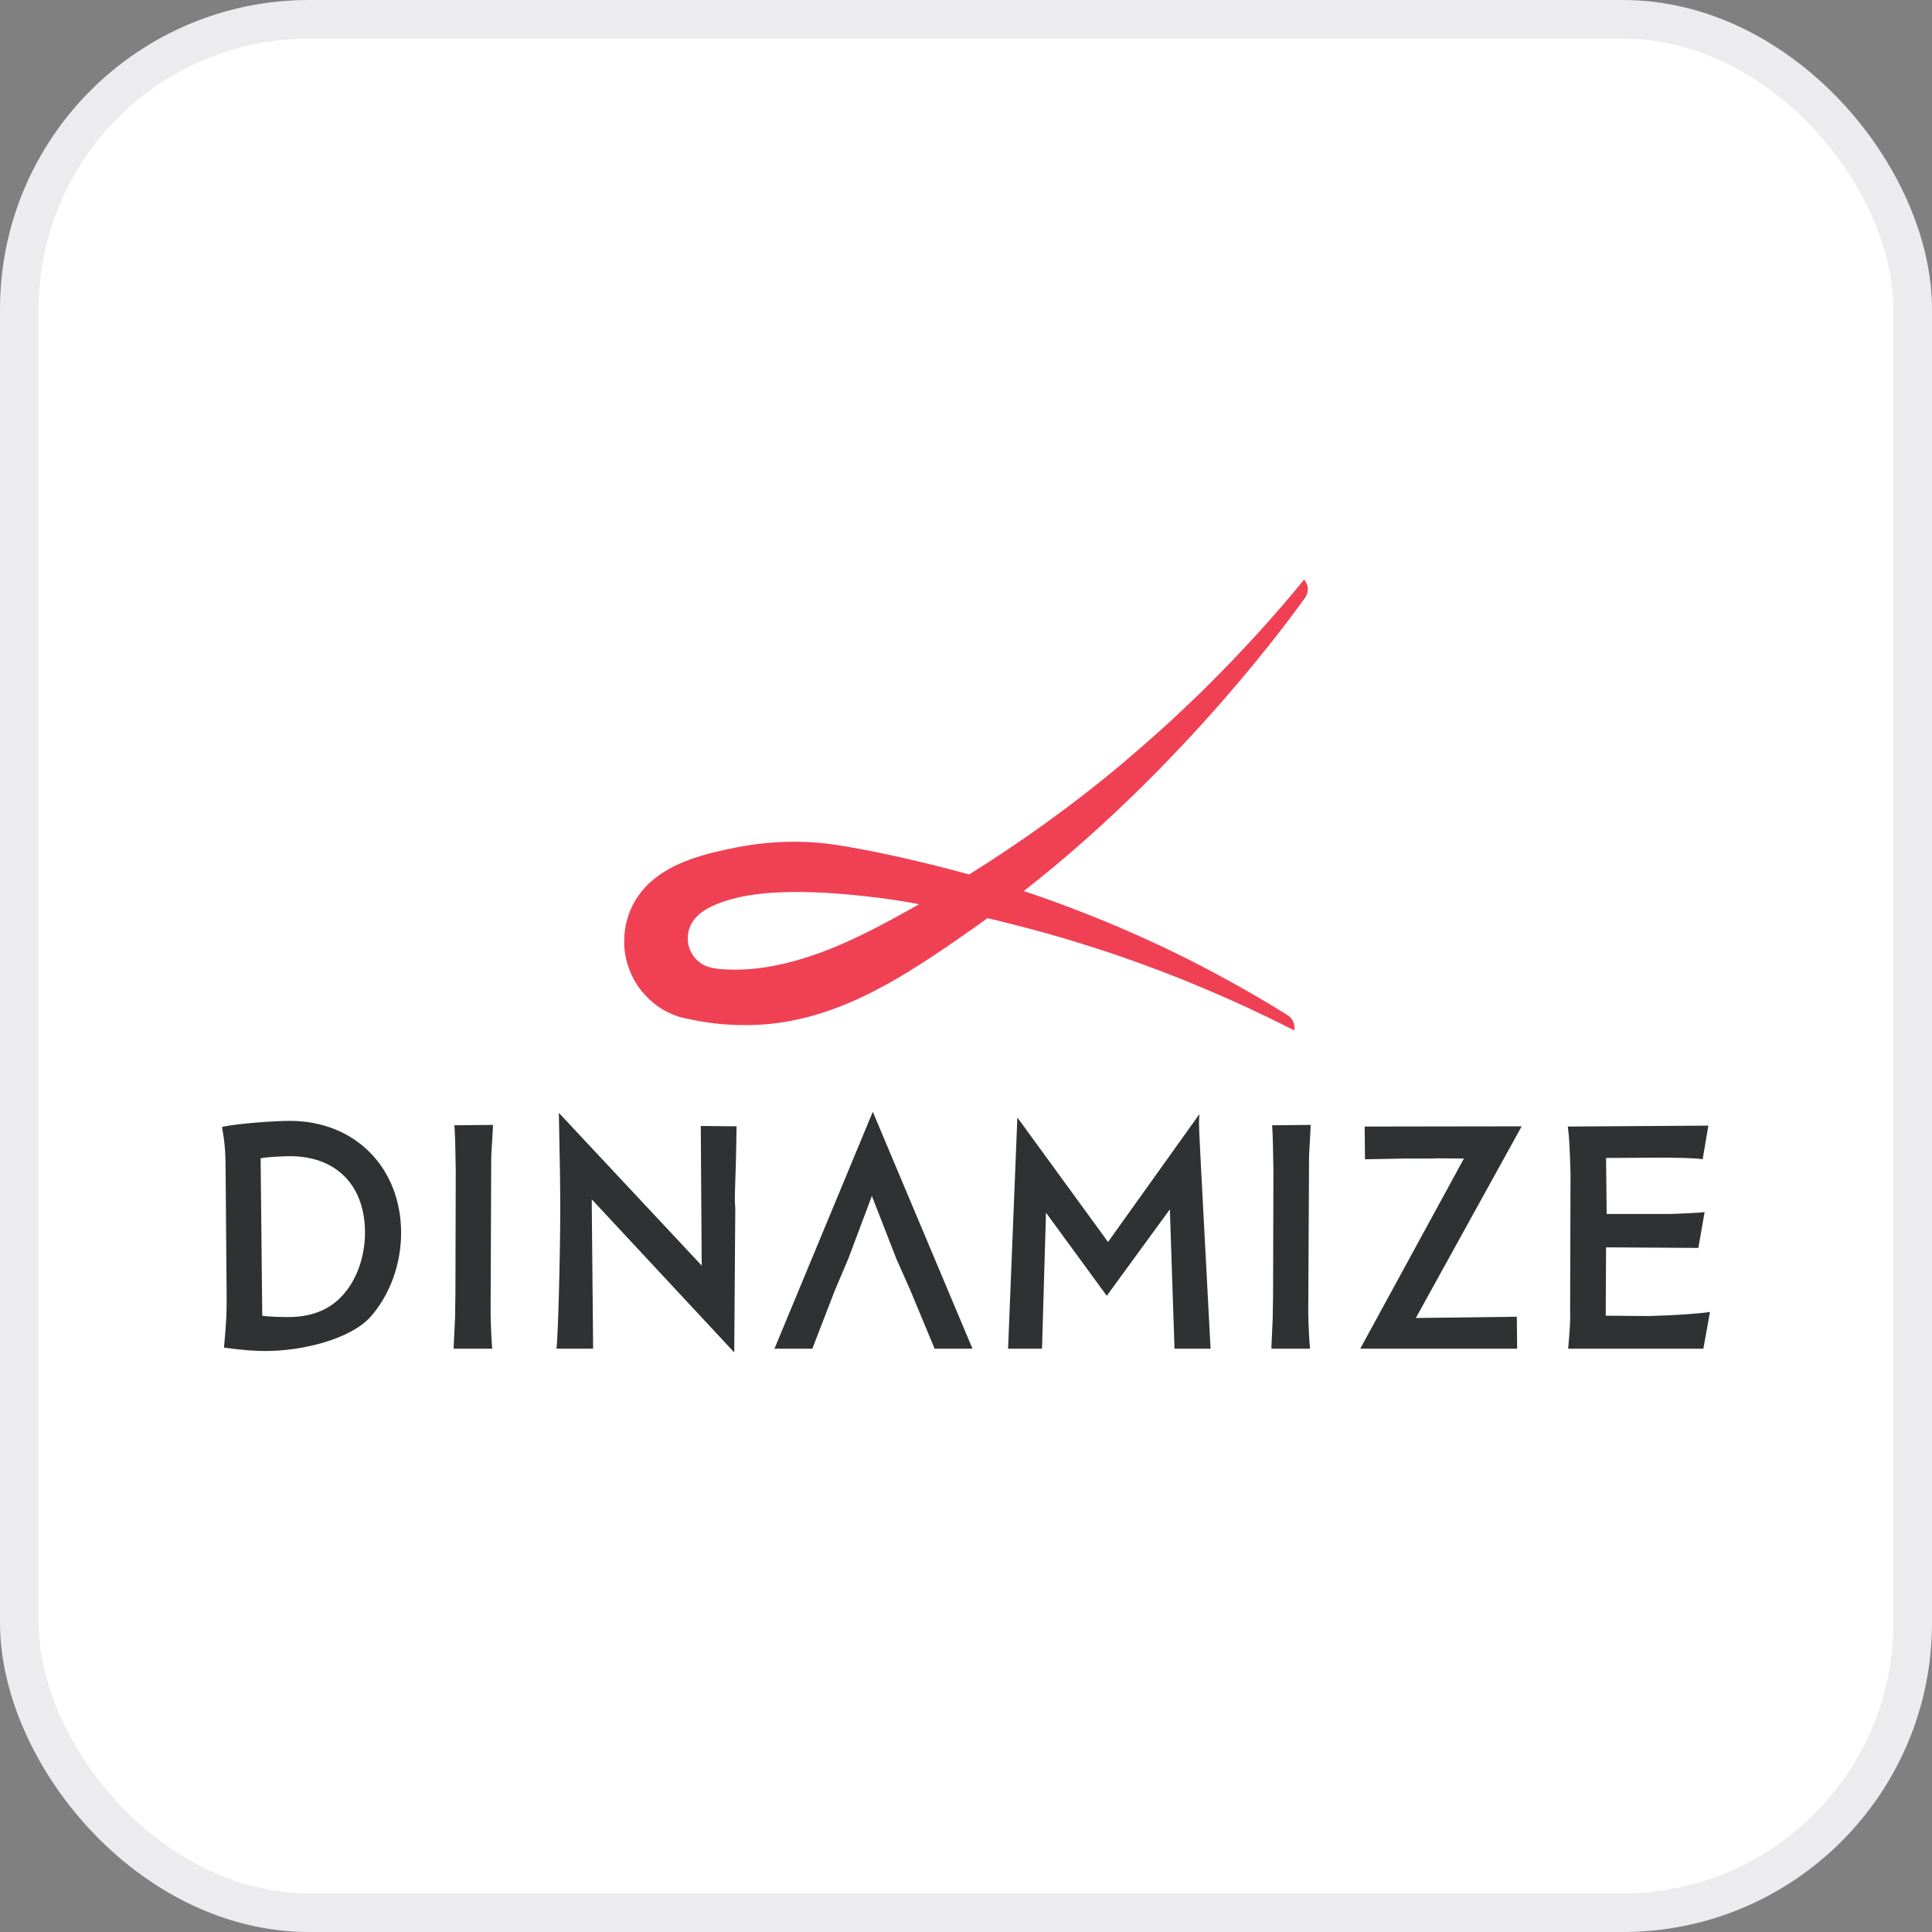 <svg width="50" height="50" viewBox="0 0 50 50" fill="none" xmlns="http://www.w3.org/2000/svg">
<rect x="0" y="0" width="50" height="50" fill="#808080" stroke="none"/>
<rect x="0.5" y="0.5" width="49" height="49" rx="7.5" fill="white"/>
<rect x="0.5" y="0.5" width="49" height="49" rx="7.5" stroke="#ECECEE"/>
<path d="M5.839 30.332C5.839 29.802 5.815 29.556 5.746 29.165C6.116 29.077 7.109 29.008 7.503 29.008C9.187 29.008 10.381 30.22 10.381 31.908C10.381 32.717 10.089 33.517 9.584 34.086C9.067 34.651 7.849 34.964 6.868 34.964C6.549 34.964 6.269 34.937 5.797 34.877C5.857 34.206 5.866 34.013 5.866 33.589L5.839 30.332ZM6.787 34.05C6.925 34.077 7.322 34.086 7.452 34.086C8.146 34.086 8.664 33.842 9.016 33.337C9.289 32.952 9.446 32.431 9.446 31.899C9.446 30.681 8.706 29.922 7.503 29.922C7.331 29.922 6.907 29.941 6.745 29.977L6.787 34.05Z" fill="#303132"/>
<path d="M11.741 34.85L11.777 34.11L11.786 33.484L11.795 30.299C11.786 29.697 11.777 29.312 11.759 29.122L12.758 29.113V29.165C12.712 29.904 12.712 29.904 12.712 30.079V30.202L12.697 33.866V33.971C12.697 34.215 12.722 34.762 12.739 34.904H11.741V34.85Z" fill="#303132"/>
<path d="M14.403 34.904C14.445 34.486 14.499 32.5 14.499 31.288C14.499 30.708 14.49 30.028 14.463 28.801L18.16 32.753L18.136 29.14L19.062 29.149C19.053 29.532 19.053 29.826 19.047 30.001C19.029 30.611 19.011 31.011 19.02 31.126C19.029 31.246 19.029 31.273 19.029 31.297L19.002 35L15.314 31.038L15.35 34.904H14.403Z" fill="#303132"/>
<path d="M23.198 32.579L22.564 30.951L21.953 32.579L21.616 33.37L21.023 34.904H20.043L22.588 28.773L25.168 34.904H24.188L23.55 33.37L23.198 32.579Z" fill="#303132"/>
<path d="M26.329 28.921L28.676 32.142L31.04 28.834C31.031 28.957 31.031 29.035 31.031 29.044C31.031 29.321 31.058 29.748 31.326 34.841L31.332 34.904H30.396L30.276 31.297L28.643 33.535L27.07 31.384L26.967 34.904H26.089L26.329 28.921Z" fill="#303132"/>
<path d="M32.905 34.85L32.938 34.11L32.947 33.484L32.956 30.299C32.947 29.697 32.938 29.312 32.923 29.122L33.919 29.113V29.165C33.877 29.904 33.877 29.904 33.877 30.079V30.202L33.858 33.866V33.971C33.858 34.215 33.886 34.762 33.904 34.904H32.905V34.85Z" fill="#303132"/>
<path d="M37.886 29.983L37.215 29.977C37.173 29.983 36.891 29.983 36.349 29.983L35.386 30.001H35.326L35.317 29.155L39.381 29.149L36.641 34.11L39.255 34.077L39.264 34.904H35.203L37.886 29.983Z" fill="#303132"/>
<path d="M40.584 34.904C40.626 34.407 40.645 34.206 40.635 33.875L40.645 30.368C40.626 29.697 40.608 29.393 40.575 29.155L44.212 29.131L44.065 30.001C43.92 29.977 43.704 29.968 43.093 29.959L41.565 29.968L41.58 31.418H43.213L43.685 31.399C43.902 31.384 44.041 31.384 44.056 31.375C44.065 31.375 44.083 31.375 44.116 31.366L43.953 32.296L41.565 32.281L41.556 34.05L42.681 34.059C43.334 34.041 43.98 33.998 44.254 33.953L44.083 34.904H40.584Z" fill="#303132"/>
<path d="M20.085 24.983C19.646 25.074 19.195 25.113 18.743 25.086C18.47 25.071 18.214 25.032 18.015 24.824C17.808 24.61 17.745 24.292 17.847 24.012C17.979 23.648 18.364 23.458 18.704 23.341C19.276 23.143 19.877 23.095 20.479 23.085C21.27 23.076 22.055 23.149 22.84 23.248C23.159 23.29 23.475 23.341 23.788 23.401C23.713 23.443 23.637 23.485 23.562 23.528C22.47 24.138 21.321 24.737 20.085 24.983ZM33.762 15.487C33.961 15.211 33.75 15 33.75 15C32.995 15.927 32.123 16.889 31.124 17.873C31.013 17.981 30.634 18.348 30.237 18.715C29.921 19.004 29.596 19.283 29.377 19.476C28.351 20.372 27.145 21.266 26.263 21.861C25.535 22.355 25.081 22.631 25.081 22.631C25.081 22.631 23.219 22.105 21.61 21.861C20.762 21.735 19.892 21.768 19.05 21.933C18.292 22.081 17.423 22.294 16.833 22.83C16.779 22.875 16.722 22.932 16.668 22.995C16.506 23.179 16.361 23.41 16.274 23.66C16.166 23.976 16.154 24.177 16.154 24.421C16.154 24.764 16.289 25.197 16.494 25.498C16.722 25.832 17.023 26.09 17.378 26.241C17.456 26.274 17.564 26.316 17.694 26.346C17.85 26.379 18.015 26.412 18.112 26.43C18.578 26.509 18.957 26.53 19.303 26.53C21.571 26.53 23.4 25.278 25.195 24.021C25.316 23.937 25.439 23.849 25.559 23.762C25.611 23.771 26.068 23.883 26.672 24.042C27.202 24.18 27.834 24.37 28.411 24.556C28.838 24.692 29.229 24.833 29.524 24.938C29.903 25.077 30.333 25.239 30.766 25.417C31.293 25.633 31.819 25.862 32.267 26.069C32.98 26.4 33.495 26.668 33.495 26.668C33.54 26.412 33.341 26.286 33.341 26.286L33.218 26.208C32.887 26 32.4 25.714 32.024 25.504C31.281 25.089 30.523 24.701 29.801 24.37C29.38 24.177 28.974 24 28.601 23.846C27.376 23.341 26.495 23.061 26.495 23.061C30.733 19.75 33.564 15.764 33.762 15.487Z" fill="#F04154"/>
</svg>
